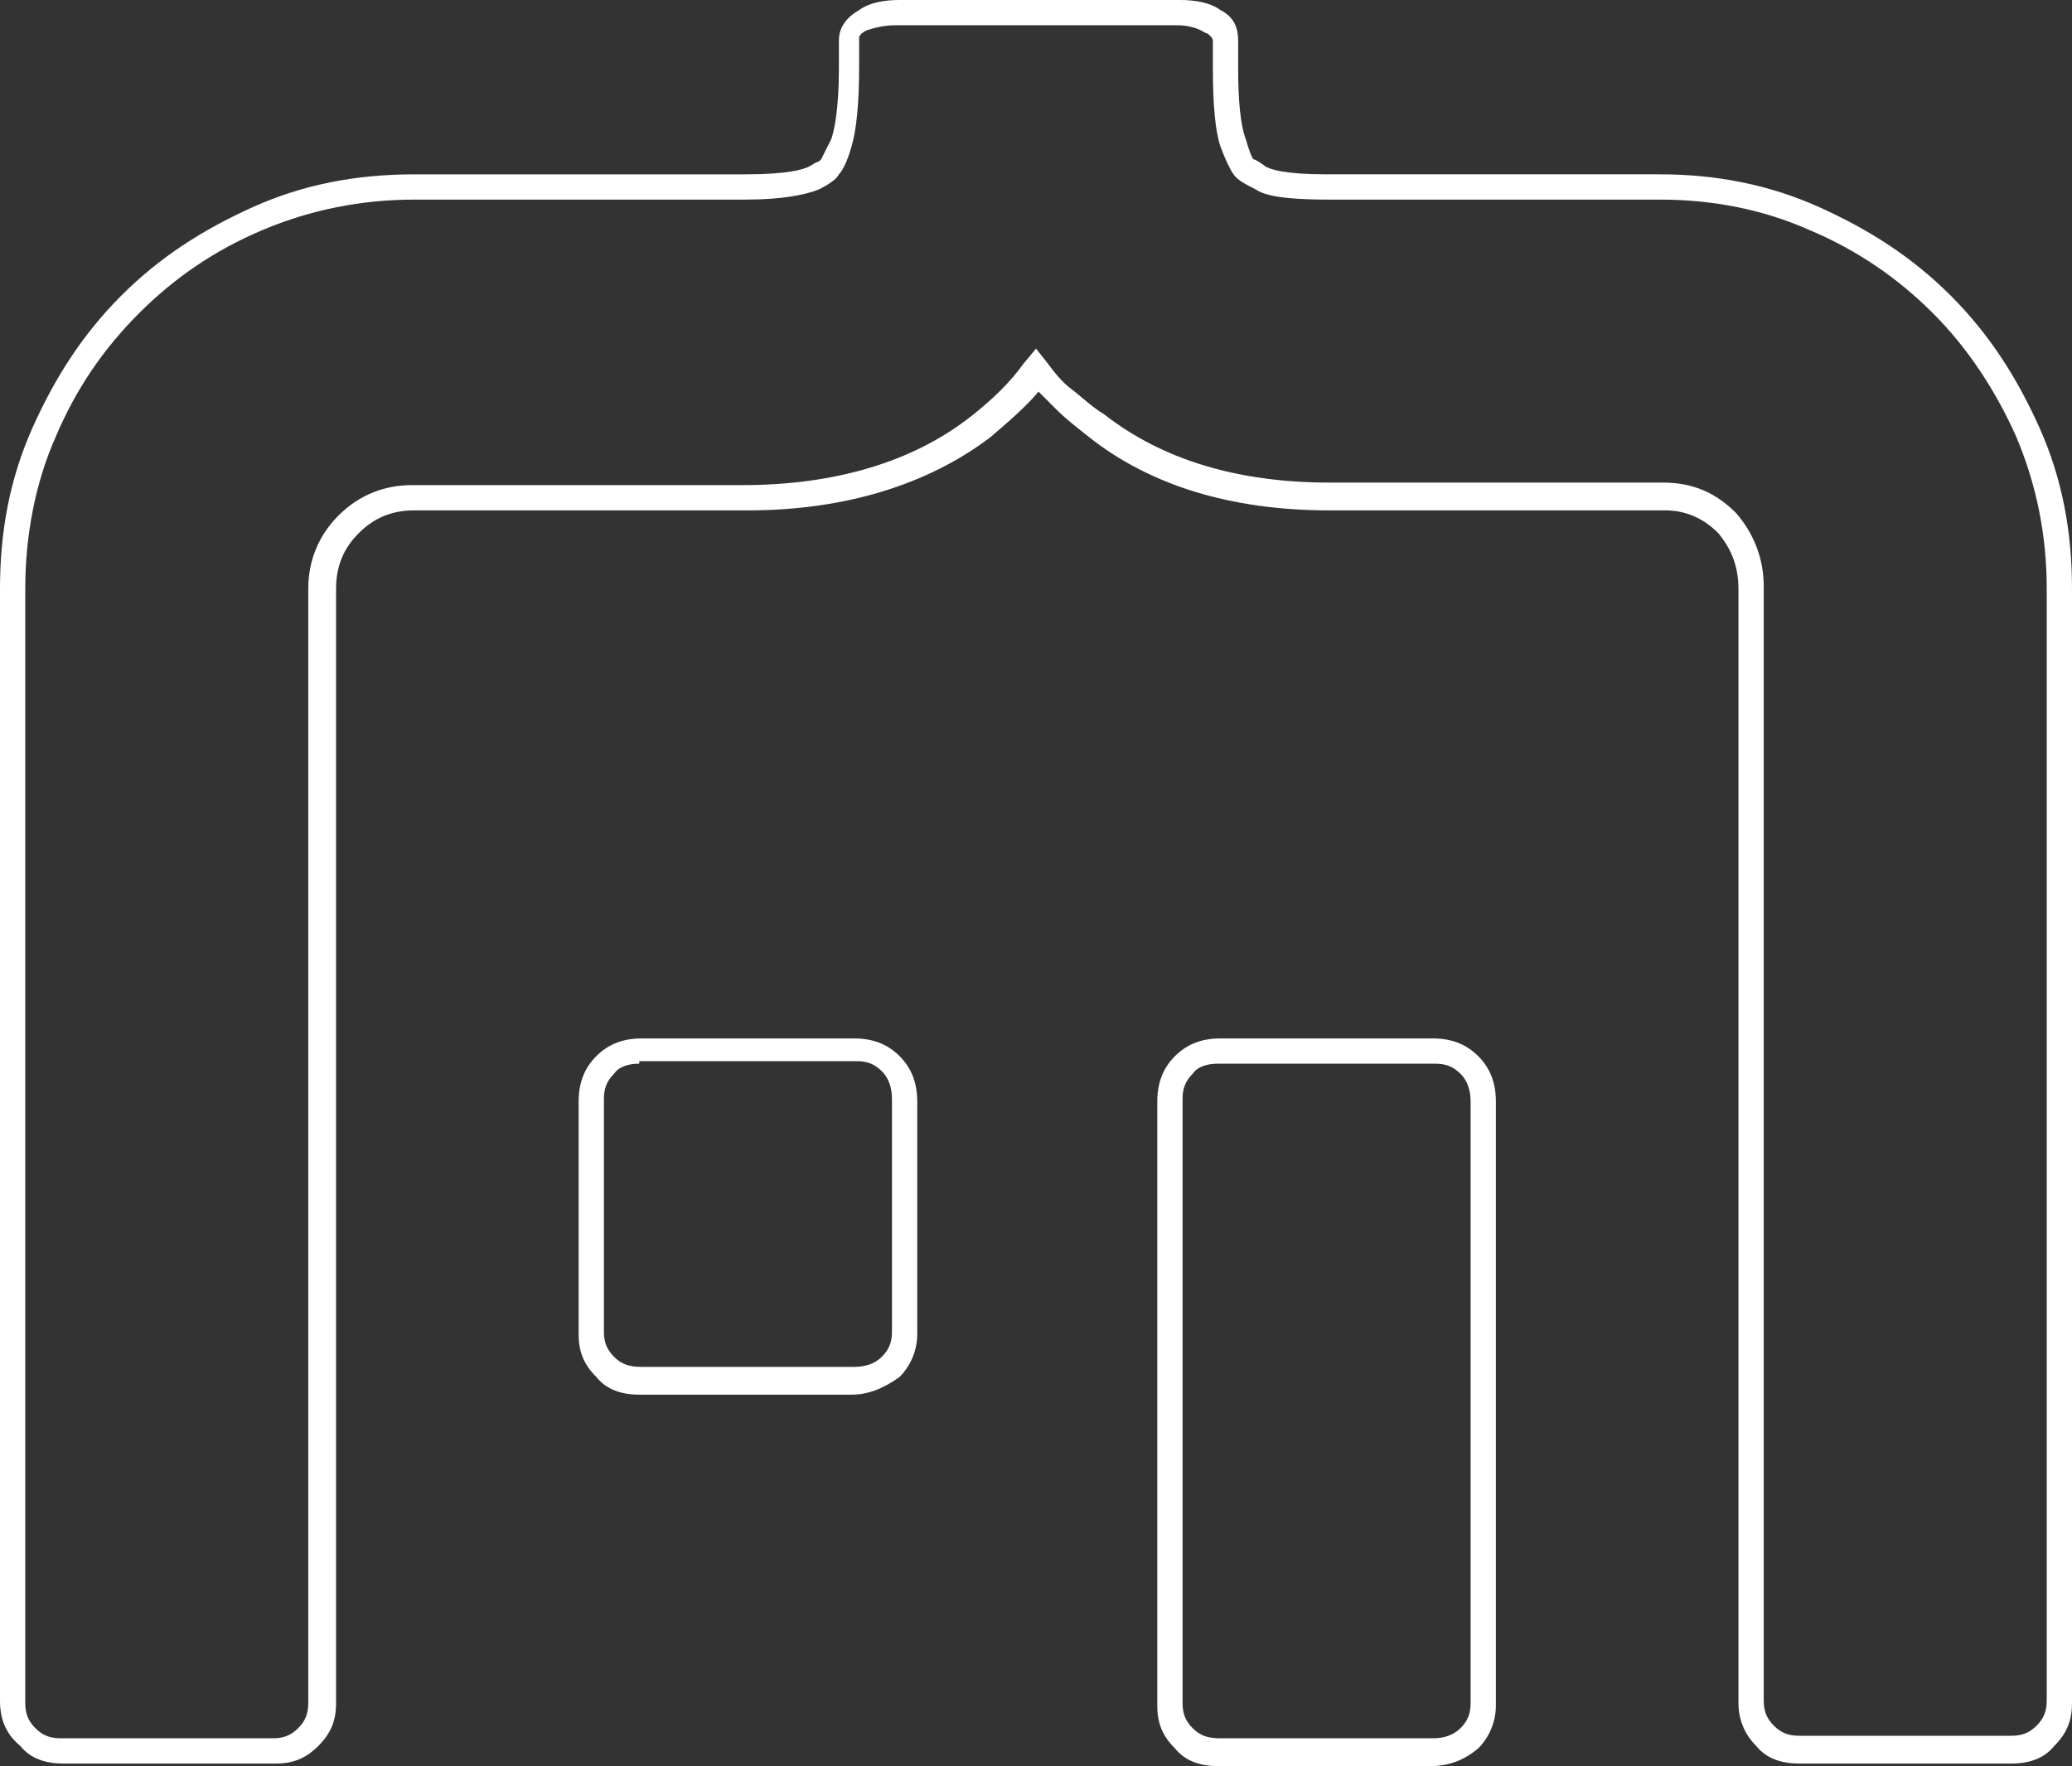 <?xml version="1.0" encoding="utf-8"?>
<!-- Generator: Adobe Illustrator 26.0.3, SVG Export Plug-In . SVG Version: 6.00 Build 0)  -->
<svg version="1.0" id="Calque_1" xmlns="http://www.w3.org/2000/svg" xmlns:xlink="http://www.w3.org/1999/xlink" x="0px" y="0px"
	 viewBox="0 0 82 69.9" style="enable-background:new 0 0 82 69.9;" xml:space="preserve">
<rect x="0" y="0" width="82" height="69.9" fill="#333333" stroke="none"/>
<style type="text/css">
	.st0{fill:#FFFFFF;}
</style>
<path class="st0" d="M79.6,69.8h-8.4c-0.7,0-1.3-0.2-1.7-0.7c-0.5-0.5-0.7-1.1-0.7-1.7V23.3c0-0.9-0.3-1.6-0.8-2.2
	c-0.6-0.6-1.3-0.9-2.1-0.9H52.6c-3.9,0-7.1-1-9.5-2.9c-0.5-0.4-0.9-0.7-1.3-1.1c-0.2-0.2-0.5-0.5-0.7-0.7c-0.5,0.6-1.2,1.2-1.9,1.8
	c-2.5,1.9-5.8,2.9-9.6,2.9H16.4c-0.9,0-1.6,0.3-2.2,0.9c-0.6,0.6-0.9,1.3-0.9,2.2v44.1c0,0.7-0.2,1.2-0.7,1.7
	c-0.5,0.5-1,0.7-1.7,0.7H2.5c-0.7,0-1.3-0.2-1.7-0.7C0.2,68.6,0,68,0,67.3V23.3c0-2.3,0.4-4.4,1.3-6.4c0.9-2,2-3.7,3.5-5.2
	C6.3,10.2,8,9.1,10,8.2c2-0.9,4.1-1.3,6.4-1.3h13.1c1.7,0,2.3-0.2,2.5-0.3c0.2-0.1,0.3-0.2,0.4-0.2l0.1-0.1c0,0,0.1-0.2,0.4-0.8
	c0.1-0.3,0.3-1.1,0.3-2.8V1.6c0-0.3,0.1-0.8,0.8-1.2c0.4-0.3,1-0.4,1.6-0.4h11.1c0.6,0,1.2,0.1,1.6,0.4C48.9,0.7,49,1.2,49,1.6v1.1
	C49,4,49.1,5,49.3,5.5c0.2,0.7,0.3,0.8,0.3,0.8c0,0,0.1,0,0.5,0.3c0.2,0.1,0.7,0.3,2.4,0.3h13.2c2.2,0,4.3,0.4,6.3,1.3
	c2,0.9,3.7,2,5.2,3.5c1.5,1.5,2.6,3.2,3.5,5.2c0.9,2,1.3,4.1,1.3,6.4v44.1c0,0.7-0.2,1.2-0.7,1.7C80.9,69.6,80.3,69.8,79.6,69.8z
	 M41,13.8l0.4,0.5c0.3,0.4,0.6,0.8,1,1.1c0.4,0.3,0.8,0.7,1.3,1c2.3,1.8,5.3,2.7,8.9,2.7h13.2c1.2,0,2.1,0.4,2.9,1.2
	c0.7,0.8,1.1,1.8,1.1,2.9v44.1c0,0.4,0.1,0.7,0.4,1c0.3,0.3,0.6,0.4,1,0.4h8.4c0.4,0,0.7-0.1,1-0.4c0.3-0.3,0.4-0.6,0.4-1V23.3
	c0-2.1-0.4-4.1-1.2-6c-0.8-1.8-1.9-3.5-3.3-4.9c-1.4-1.4-3-2.5-4.9-3.3c-1.8-0.8-3.8-1.2-5.9-1.2H52.6c-2,0-2.6-0.2-2.9-0.4
	C49.1,7.2,49,7.1,48.9,7c-0.1-0.1-0.3-0.4-0.6-1.2C48.1,5.2,48,4.2,48,2.7V1.6c0-0.1-0.2-0.3-0.3-0.3C47.4,1.1,47,1,46.6,1H35.4
	c-0.4,0-0.8,0.1-1.1,0.2c-0.2,0.1-0.3,0.2-0.3,0.3v1.1c0,1.5-0.1,2.5-0.3,3.2c-0.2,0.7-0.4,1-0.5,1.1c-0.1,0.2-0.4,0.4-0.8,0.6
	c-0.5,0.2-1.4,0.4-2.9,0.4H16.4c-2.1,0-4.1,0.4-6,1.2C8.5,9.9,6.9,11,5.5,12.4c-1.4,1.4-2.5,3-3.3,4.9c-0.8,1.8-1.2,3.9-1.2,6v44.1
	c0,0.4,0.1,0.7,0.4,1c0.3,0.3,0.6,0.4,1,0.4h8.4c0.4,0,0.7-0.1,1-0.4c0.3-0.3,0.4-0.6,0.4-1V23.3c0-1.1,0.4-2.1,1.2-2.9
	c0.8-0.8,1.8-1.2,2.9-1.2h13.1c3.6,0,6.7-0.9,9-2.7c0.9-0.7,1.6-1.4,2.1-2.1L41,13.8z"/>
<path class="st0" d="M33.7,55.2h-8.4c-0.7,0-1.3-0.2-1.7-0.7c-0.5-0.5-0.7-1-0.7-1.7v-9.2c0-0.7,0.2-1.3,0.7-1.8
	c0.5-0.5,1.1-0.7,1.8-0.7h8.4c0.7,0,1.3,0.2,1.8,0.7c0.5,0.5,0.7,1.1,0.7,1.8v9.2c0,0.7-0.3,1.3-0.7,1.7
	C34.9,55,34.3,55.2,33.7,55.2z M25.3,42.1c-0.4,0-0.8,0.1-1,0.4c-0.3,0.3-0.4,0.6-0.4,1v9.2c0,0.4,0.1,0.7,0.4,1
	c0.3,0.3,0.6,0.4,1.1,0.4h8.4c0.4,0,0.8-0.1,1.1-0.4c0.3-0.3,0.4-0.6,0.4-1v-9.2c0-0.4-0.1-0.8-0.4-1.1c-0.3-0.3-0.6-0.4-1-0.4H25.3
	z"/>
<path class="st0" d="M56.6,69.9h-8.4c-0.7,0-1.3-0.2-1.7-0.7c-0.5-0.5-0.7-1-0.7-1.7V43.6c0-0.7,0.2-1.3,0.7-1.8
	c0.5-0.5,1.1-0.7,1.8-0.7h8.4c0.7,0,1.3,0.2,1.8,0.7c0.5,0.5,0.7,1.1,0.7,1.8v23.9c0,0.7-0.3,1.3-0.7,1.7
	C57.9,69.7,57.3,69.9,56.6,69.9z M48.2,42.1c-0.4,0-0.8,0.1-1,0.4c-0.3,0.3-0.4,0.6-0.4,1v23.9c0,0.4,0.1,0.7,0.4,1
	c0.3,0.3,0.6,0.4,1.1,0.4h8.4c0.4,0,0.8-0.1,1.1-0.4c0.3-0.3,0.4-0.6,0.4-1V43.6c0-0.4-0.1-0.8-0.4-1.1c-0.3-0.3-0.6-0.4-1-0.4H48.2
	z"/>
</svg>